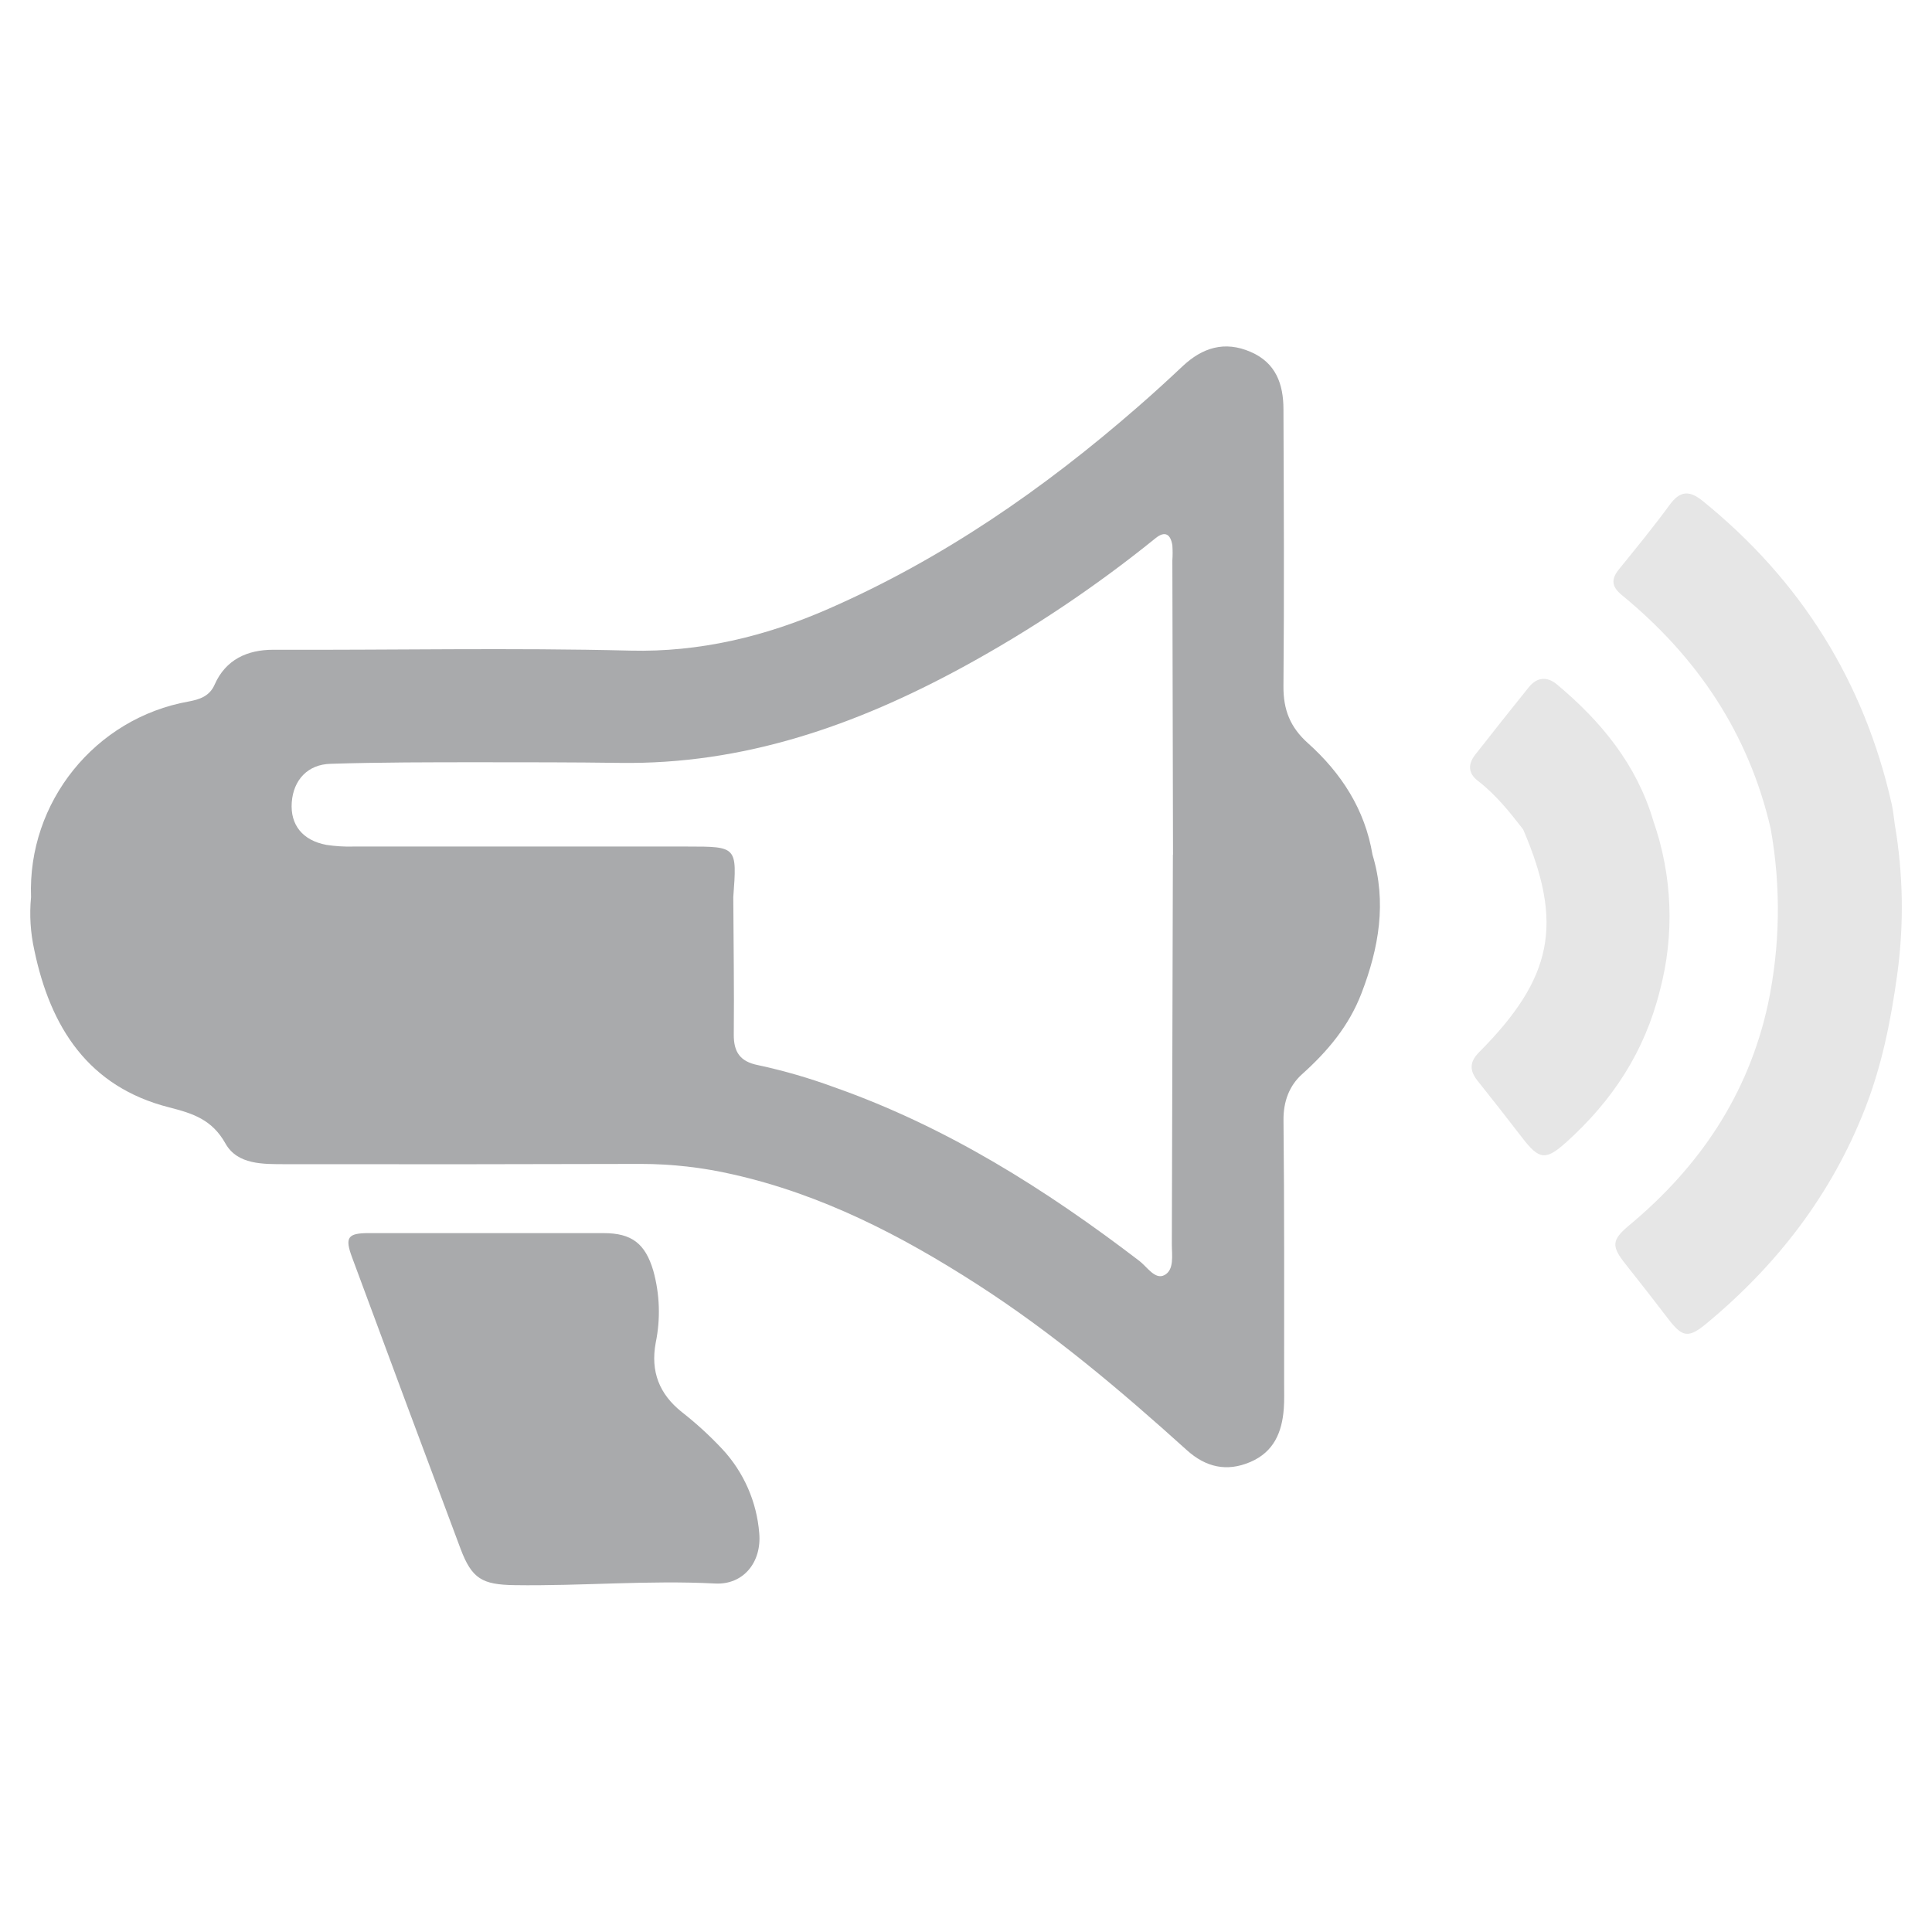 <?xml version="1.0" encoding="UTF-8" standalone="no"?>
<svg
   xmlns:dc="http://purl.org/dc/elements/1.1/"
   xmlns:cc="http://creativecommons.org/ns#"
   xmlns:rdf="http://www.w3.org/1999/02/22-rdf-syntax-ns#"
   xmlns:svg="http://www.w3.org/2000/svg"
   xmlns="http://www.w3.org/2000/svg"
   xmlns:sodipodi="http://sodipodi.sourceforge.net/DTD/sodipodi-0.dtd"
   xmlns:inkscape="http://www.inkscape.org/namespaces/inkscape"
   width="100%"
   height="100%"
   viewBox="0 0 128 128"
   version="1.1"
   xml:space="preserve"
   style="fill-rule:evenodd;clip-rule:evenodd;stroke-linejoin:round;stroke-miterlimit:1.414;"
   id="svg18796"
   inkscape:version="0.91 r13725"
   sodipodi:docname="sound-pack.svg"><sodipodi:namedview
     pagecolor="#ffffff"
     bordercolor="#666666"
     borderopacity="1"
     objecttolerance="10"
     gridtolerance="10"
     guidetolerance="10"
     inkscape:pageopacity="0"
     inkscape:pageshadow="2"
     inkscape:window-width="1920"
     inkscape:window-height="1017"
     id="namedview18832"
     showgrid="false"
     inkscape:zoom="1.84375"
     inkscape:cx="64"
     inkscape:cy="64"
     inkscape:window-x="-8"
     inkscape:window-y="-8"
     inkscape:window-maximized="1"
     inkscape:current-layer="svg18796" /><rect
     id="sound.-pack"
     x="0"
     y="0"
     width="128"
     height="128"
     style="fill:none;" /><path
     d="M86.65,49.233c-1.172,-1.05 -1.63,-2.211 -1.618,-3.768c0.055,-6.115 0.023,-12.23 0,-18.345c0,-1.668 -0.5,-3.085 -2.172,-3.805c-1.723,-0.75 -3.198,-0.288 -4.515,0.953c-0.983,0.925 -1.978,1.837 -3,2.722c-6.198,5.405 -12.9,10.04 -20.463,13.35c-4.177,1.83 -8.55,2.88 -13.122,2.765c-7.885,-0.197 -15.77,-0.028 -23.658,-0.057c-1.705,0 -3.147,0.637 -3.885,2.315c-0.34,0.772 -1,0.977 -1.712,1.112c-6.202,1.103 -10.688,6.67 -10.448,12.965c-0.113,1.171 -0.04,2.352 0.215,3.5c1.065,5.118 3.575,9.067 8.938,10.427c1.595,0.406 2.842,0.816 3.727,2.393c0.795,1.415 2.5,1.368 3.988,1.37c7.843,0.012 15.687,0.006 23.53,-0.017c2.054,0.001 4.101,0.234 6.102,0.694c5.883,1.325 11.143,4.04 16.168,7.273c5.025,3.232 9.515,7.035 13.91,11c1.25,1.127 2.637,1.45 4.2,0.782c1.562,-0.667 2.105,-1.975 2.22,-3.54c0.04,-0.545 0.022,-1.095 0.022,-1.645c0,-5.82 0.018,-11.64 -0.042,-17.457c-0.013,-1.25 0.39,-2.298 1.232,-3.053c1.7,-1.525 3.105,-3.197 3.935,-5.36c1.153,-3 1.685,-6.03 0.728,-9.187c-0.498,-2.993 -2.068,-5.405 -4.28,-7.388Zm-8.943,7.405c-0.023,8.597 -0.046,17.194 -0.07,25.791c0,0.749 0.173,1.709 -0.5,2.055c-0.612,0.317 -1.137,-0.55 -1.652,-0.945c-6.215,-4.751 -12.773,-8.886 -20.198,-11.501c-1.658,-0.611 -3.357,-1.103 -5.085,-1.474c-1.16,-0.233 -1.597,-0.86 -1.587,-2.023c0.03,-3.032 -0.018,-6.067 -0.033,-9.102c0.25,-3.35 0.25,-3.353 -3.035,-3.353c-7.385,0 -14.77,0 -22.155,0c-0.589,0.016 -1.179,-0.021 -1.762,-0.11c-1.585,-0.292 -2.408,-1.33 -2.3,-2.815c0.107,-1.485 1.057,-2.52 2.577,-2.557c3.298,-0.103 6.593,-0.103 9.883,-0.103c3.08,0 6.162,0 9.25,0.042c8.215,0.123 15.627,-2.47 22.75,-6.345c4.506,-2.456 8.78,-5.315 12.77,-8.542c0.637,-0.515 1,-0.25 1.112,0.477c0.023,0.333 0.023,0.668 0,1c0.014,6.5 0.028,13 0.043,19.5l-0.008,0.005Z"
     style="fill:#a9aaac;fill-rule:nonzero;fill-opacity:1"
     id="path18799" /><path
     d="M47.865,96.018c-0.836,-0.895 -1.74,-1.722 -2.705,-2.476c-1.475,-1.182 -2.07,-2.667 -1.718,-4.579c0.326,-1.579 0.272,-3.212 -0.157,-4.766c-0.533,-1.809 -1.43,-2.499 -3.29,-2.499l-15.57,-0.001c-1.388,0.001 -1.59,0.283 -1.103,1.598c2.382,6.44 4.778,12.876 7.188,19.308c0.75,1.999 1.44,2.385 3.58,2.417c4.43,0.067 8.852,-0.338 13.287,-0.108c1.868,0.098 3.093,-1.404 2.925,-3.334c-0.163,-2.075 -1.022,-4.034 -2.437,-5.561Z"
     style="fill:#a9aaac;fill-rule:nonzero;fill-opacity:1"
     id="path18801" /><path
     d="M125.537,54.63c-0.067,-0.455 -0.107,-0.915 -0.207,-1.362c-1.84,-8.15 -6.038,-14.828 -12.528,-20.083c-0.882,-0.715 -1.5,-0.67 -2.185,0.267c-1.07,1.46 -2.22,2.865 -3.362,4.273c-0.538,0.662 -0.473,1.152 0.195,1.7c4.975,4.077 8.402,9.15 9.862,15.475c0.692,3.864 0.629,7.825 -0.187,11.665c-1.305,5.96 -4.518,10.725 -9.163,14.595c-1.202,1 -1.22,1.395 -0.25,2.612c0.97,1.218 1.878,2.385 2.798,3.588c0.955,1.25 1.347,1.323 2.562,0.315c4.678,-3.88 8.288,-8.565 10.5,-14.25c1.115,-2.862 1.708,-5.828 2.13,-8.9c0.447,-3.288 0.391,-6.624 -0.165,-9.895Z"
     style="fill:#e6e6e6;fill-rule:nonzero"
     id="path18803" /><path
     d="M109.537,54.388c-1.102,-3.735 -3.455,-6.593 -6.38,-9.038c-0.655,-0.547 -1.32,-0.5 -1.872,0.183c-1.19,1.478 -2.368,2.962 -3.535,4.452c-0.5,0.63 -0.5,1.233 0.165,1.75c1.18,0.905 2.1,2.055 3,3.22c2.68,6.25 1.98,9.828 -2.928,14.765c-0.635,0.64 -0.63,1.21 -0.1,1.877c1,1.254 1.988,2.514 2.963,3.781c1.125,1.459 1.55,1.529 2.925,0.292c3.035,-2.733 5.17,-5.955 6.19,-10.02c0.989,-3.712 0.84,-7.636 -0.428,-11.263l0,0Z"
     style="fill:#e6e6e6;fill-rule:nonzero"
     id="path18805" /><rect
     x="0"
     y="0"
     width="0.11"
     height="0.11"
     style="fill:none;"
     id="rect18807" /><rect
     x="0"
     y="127.89"
     width="0.11"
     height="0.11"
     style="fill:none;"
     id="rect18809" /><rect
     x="127.89"
     y="127.89"
     width="0.11"
     height="0.11"
     style="fill:none;"
     id="rect18811" /><rect
     x="127.89"
     y="0"
     width="0.11"
     height="0.11"
     style="fill:none;"
     id="rect18813" /><defs
     id="defs18815"><linearGradient
       id="_Linear1"
       x1="0"
       y1="0"
       x2="1"
       y2="0"
       gradientUnits="userSpaceOnUse"
       gradientTransform="matrix(5.13265e-15,83.823,-83.823,5.13265e-15,46.712,22.71)"><stop
         offset="0"
         style="stop-color:#728dae;stop-opacity:1"
         id="stop18818" /><stop
         offset="1"
         style="stop-color:#426080;stop-opacity:1"
         id="stop18820" /></linearGradient><linearGradient
       id="_Linear2"
       x1="0"
       y1="0"
       x2="1"
       y2="0"
       gradientUnits="userSpaceOnUse"
       gradientTransform="matrix(5.13265e-15,83.823,-83.823,5.13265e-15,36.7,22.71)"><stop
         offset="0"
         style="stop-color:#728dae;stop-opacity:1"
         id="stop18823" /><stop
         offset="1"
         style="stop-color:#426080;stop-opacity:1"
         id="stop18825" /></linearGradient><linearGradient
       id="_Linear3"
       x1="0"
       y1="0"
       x2="1"
       y2="0"
       gradientUnits="userSpaceOnUse"
       gradientTransform="matrix(5.13265e-15,83.823,-83.823,5.13265e-15,116.448,22.71)"><stop
         offset="0"
         style="stop-color:#728dae;stop-opacity:1"
         id="stop18828" /><stop
         offset="1"
         style="stop-color:#426080;stop-opacity:1"
         id="stop18830" /></linearGradient></defs></svg>